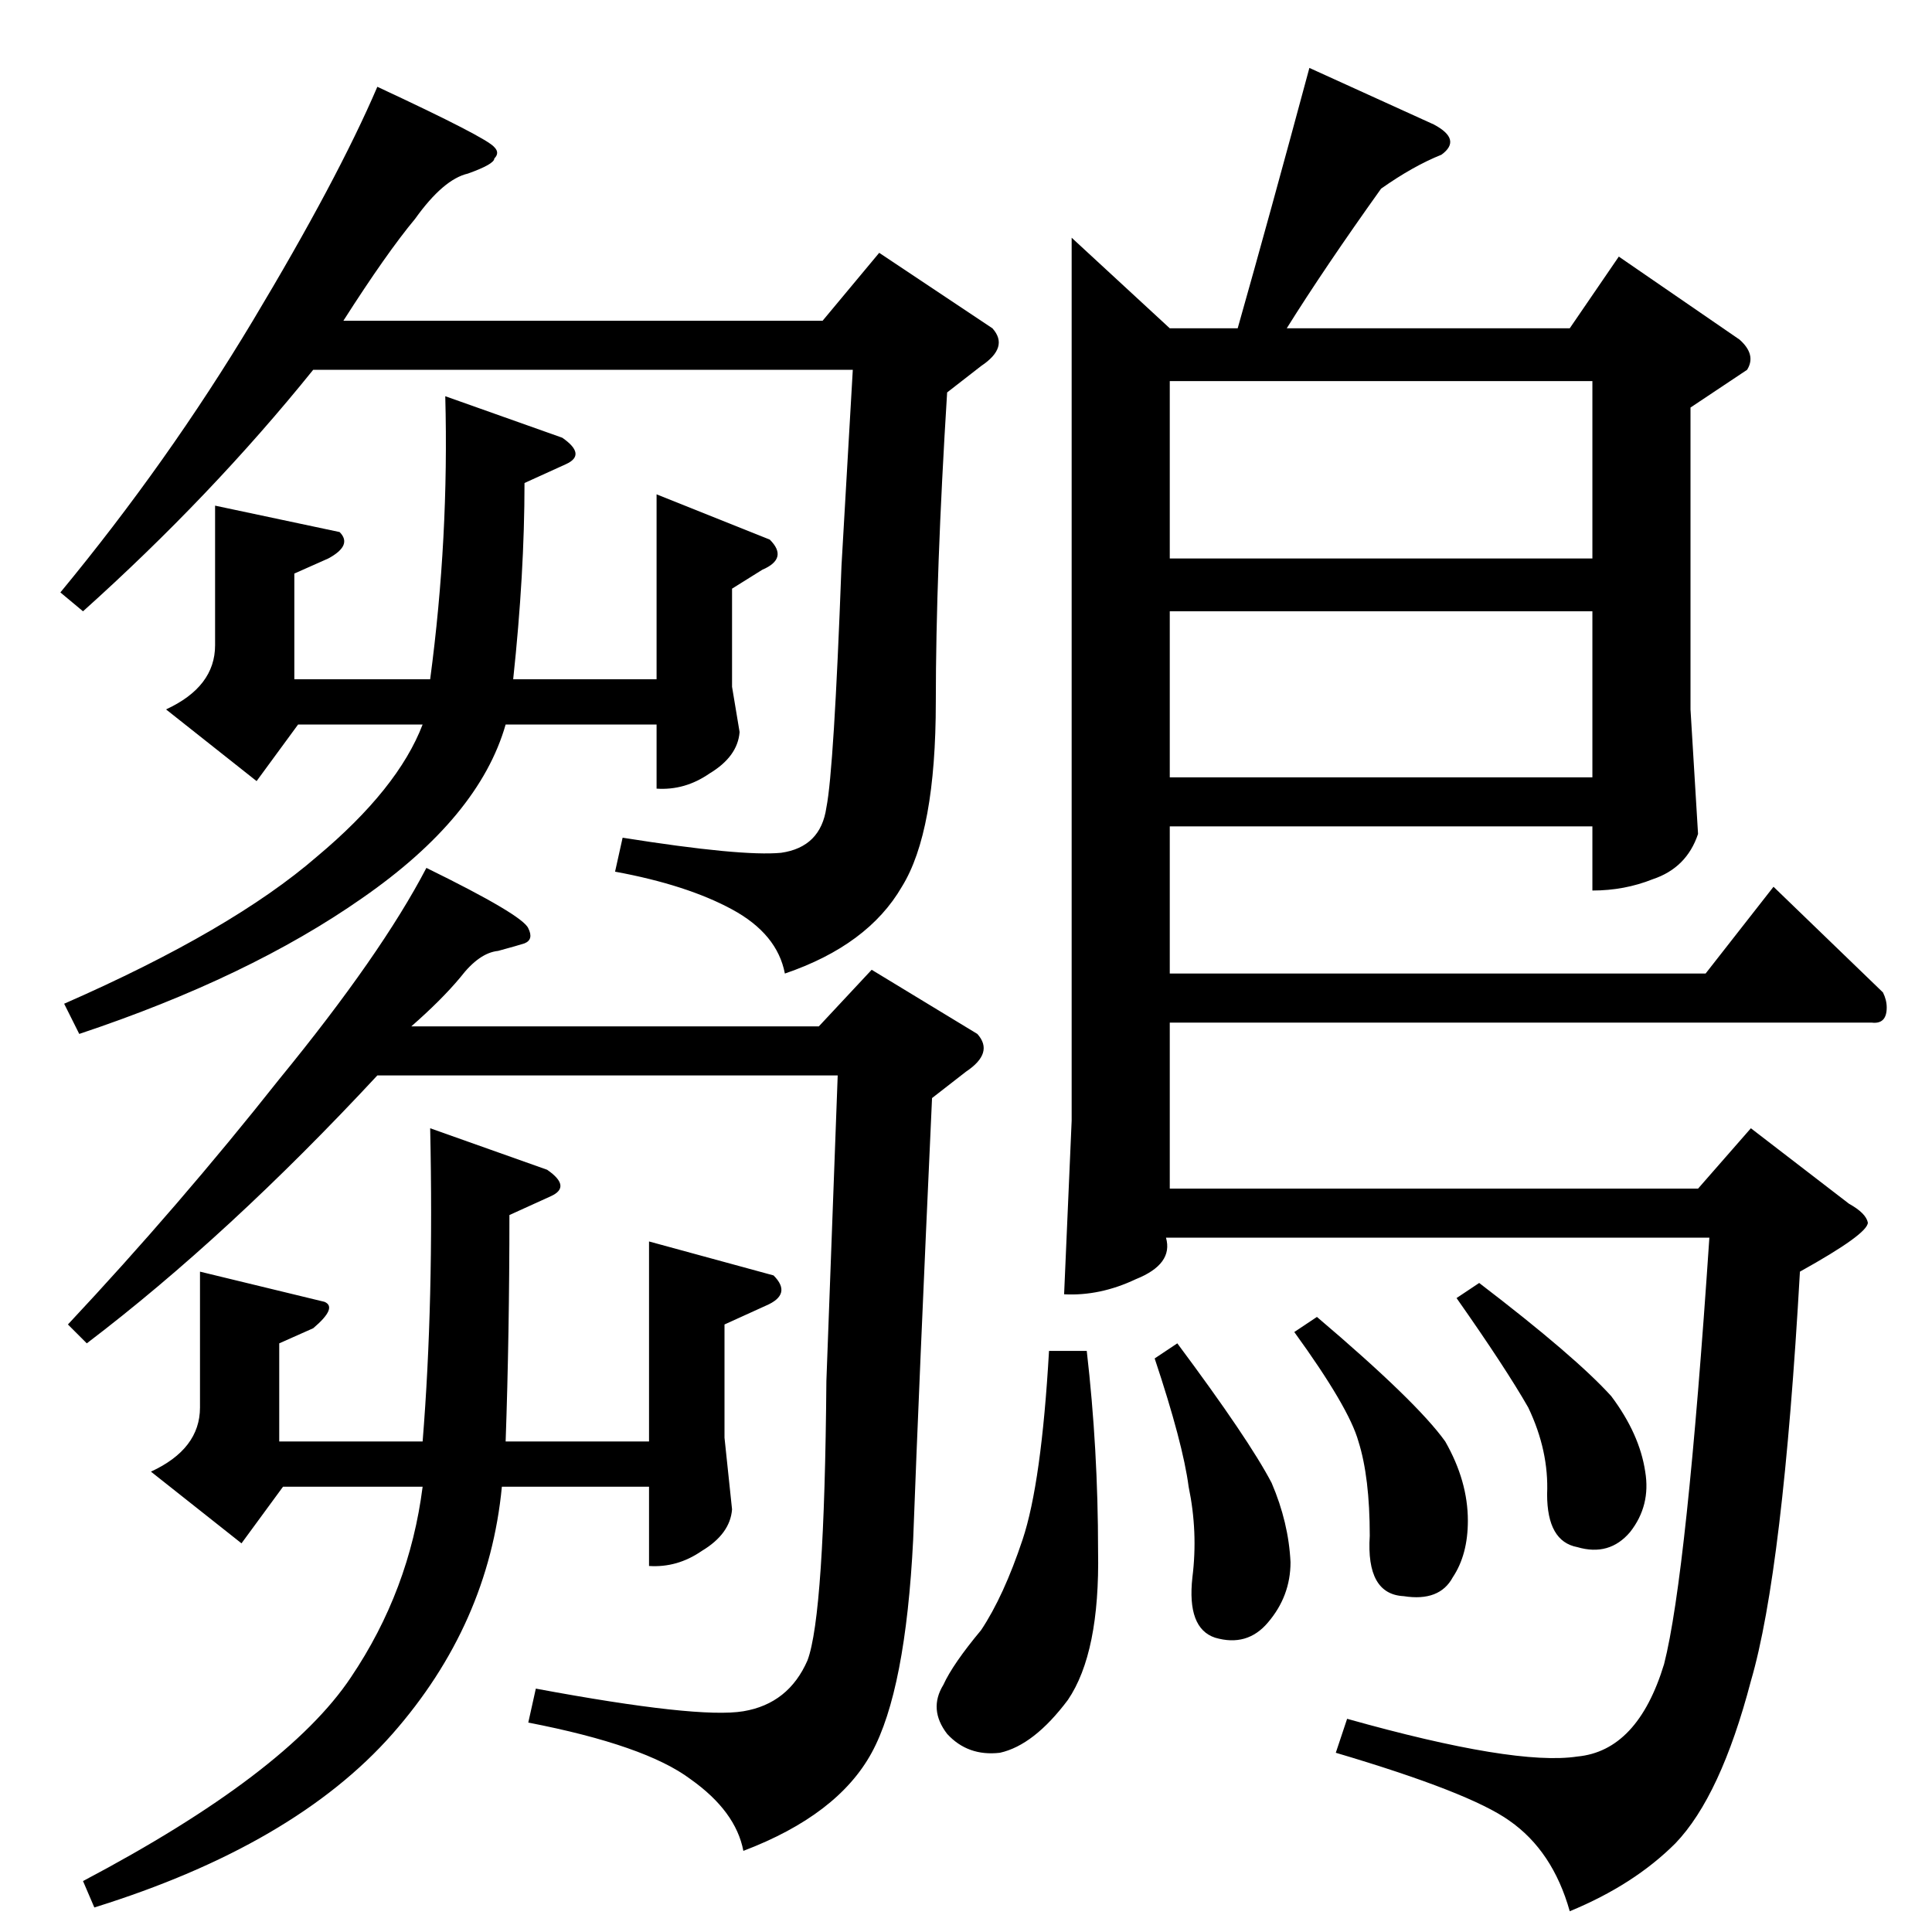 <?xml version="1.0" standalone="no"?>
<!DOCTYPE svg PUBLIC "-//W3C//DTD SVG 1.1//EN" "http://www.w3.org/Graphics/SVG/1.1/DTD/svg11.dtd" >
<svg xmlns="http://www.w3.org/2000/svg" xmlns:xlink="http://www.w3.org/1999/xlink" version="1.1" viewBox="0 -205 1024 1024">
  <g transform="matrix(1 0 0 -1 0 819)">
   <path fill="currentColor"
d="M182 854h254l30 36l60 -40q9 -10 -6 -20l-18 -14q-6 -96 -6 -164q0 -69 -18 -98q-18 -31 -62 -46q-4 21 -28 34t-62 20l4 18q63 -10 84 -8q21 3 24 24q4 20 8 128l6 104h-286q-54 -67 -122 -128l-12 10q57 69 102 144t66 124q58 -27 62 -32q3 -3 0 -6q0 -3 -14 -8
q-13 -3 -28 -24q-15 -18 -38 -54v0v0zM218 480h216l28 30l56 -34q9 -10 -6 -20l-18 -14q-7 -153 -10 -234q-4 -80 -22 -113t-68 -52q-4 21 -28 38q-24 18 -86 30l4 18q86 -16 110 -12t34 27q9 24 10 148l6 162h-244q-79 -85 -154 -142l-10 10q59 63 112 130q54 66 78 112
q51 -25 54 -32q3 -6 -2 -8q-3 -1 -14 -4q-10 -1 -20 -14q-10 -12 -26 -26v0v0zM298 792q13 -9 2 -14l-22 -10q0 -48 -6 -104h76v98l60 -24q10 -10 -4 -16l-16 -10v-52l4 -24q-1 -13 -16 -22q-13 -9 -28 -8v34h-80q-14 -49 -76 -92q-60 -42 -150 -72l-8 16q89 39 134 78
q43 36 56 70h-66l-22 -30l-48 38q26 12 26 34v74l66 -14q7 -7 -6 -14l-18 -8v-56h72q10 75 8 150l62 -22v0v0zM290 404q13 -9 2 -14l-22 -10q0 -63 -2 -120h76v106l66 -18q10 -10 -4 -16l-22 -10v-60l4 -38q-1 -13 -16 -22q-13 -9 -28 -8v42h-78q-7 -73 -58 -131
q-52 -59 -158 -92l-6 14q108 57 142 108q31 46 38 101h-74l-22 -30l-48 38q26 12 26 34v72l66 -16q7 -3 -6 -14l-18 -8v-52h76q6 74 4 166l62 -22v0v0zM620 850h36q17 60 38 138l66 -30q15 -8 4 -16q-15 -6 -32 -18q-30 -42 -50 -74h150l26 38l64 -44q9 -8 4 -16l-30 -20
v-160l4 -66q-6 -18 -24 -24q-15 -6 -32 -6v34h-224v-78h284l36 46l58 -56q2 -4 2 -8q0 -9 -8 -8h-372v-88h280l28 32l52 -40q9 -5 10 -10q0 -6 -36 -26q-9 -159 -26 -217q-16 -61 -40 -86q-22 -22 -56 -36q-9 32 -32 48q-21 15 -92 36l6 18q89 -25 122 -20q32 3 46 49
q12 47 24 226h-288q4 -14 -16 -22q-19 -9 -38 -8l4 92v468l52 -48v0v0zM620 612h224v88h-224v-88v0v0zM620 728h224v94h-224v-94v0v0zM556 308h20q6 -52 6 -106q1 -54 -16 -79q-18 -24 -36 -28q-17 -2 -28 10q-10 13 -2 26q5 11 20 29q12 18 22 48t14 100v0v0zM612 304l12 8
q38 -51 50 -74q9 -21 10 -42q0 -18 -12 -32q-11 -13 -28 -8q-15 5 -12 32q3 24 -2 48q-3 23 -18 68v0v0zM772 336l12 8q51 -39 70 -60q15 -20 18 -40q3 -18 -8 -32q-11 -13 -28 -8q-16 3 -16 28q1 23 -10 46q-12 21 -38 58v0v0zM686 318l12 8q53 -45 68 -66q12 -21 12 -42
q0 -18 -8 -30q-7 -13 -26 -10q-20 1 -18 32q0 31 -6 50q-5 18 -34 58v0v0z" />
  </g>

</svg>
